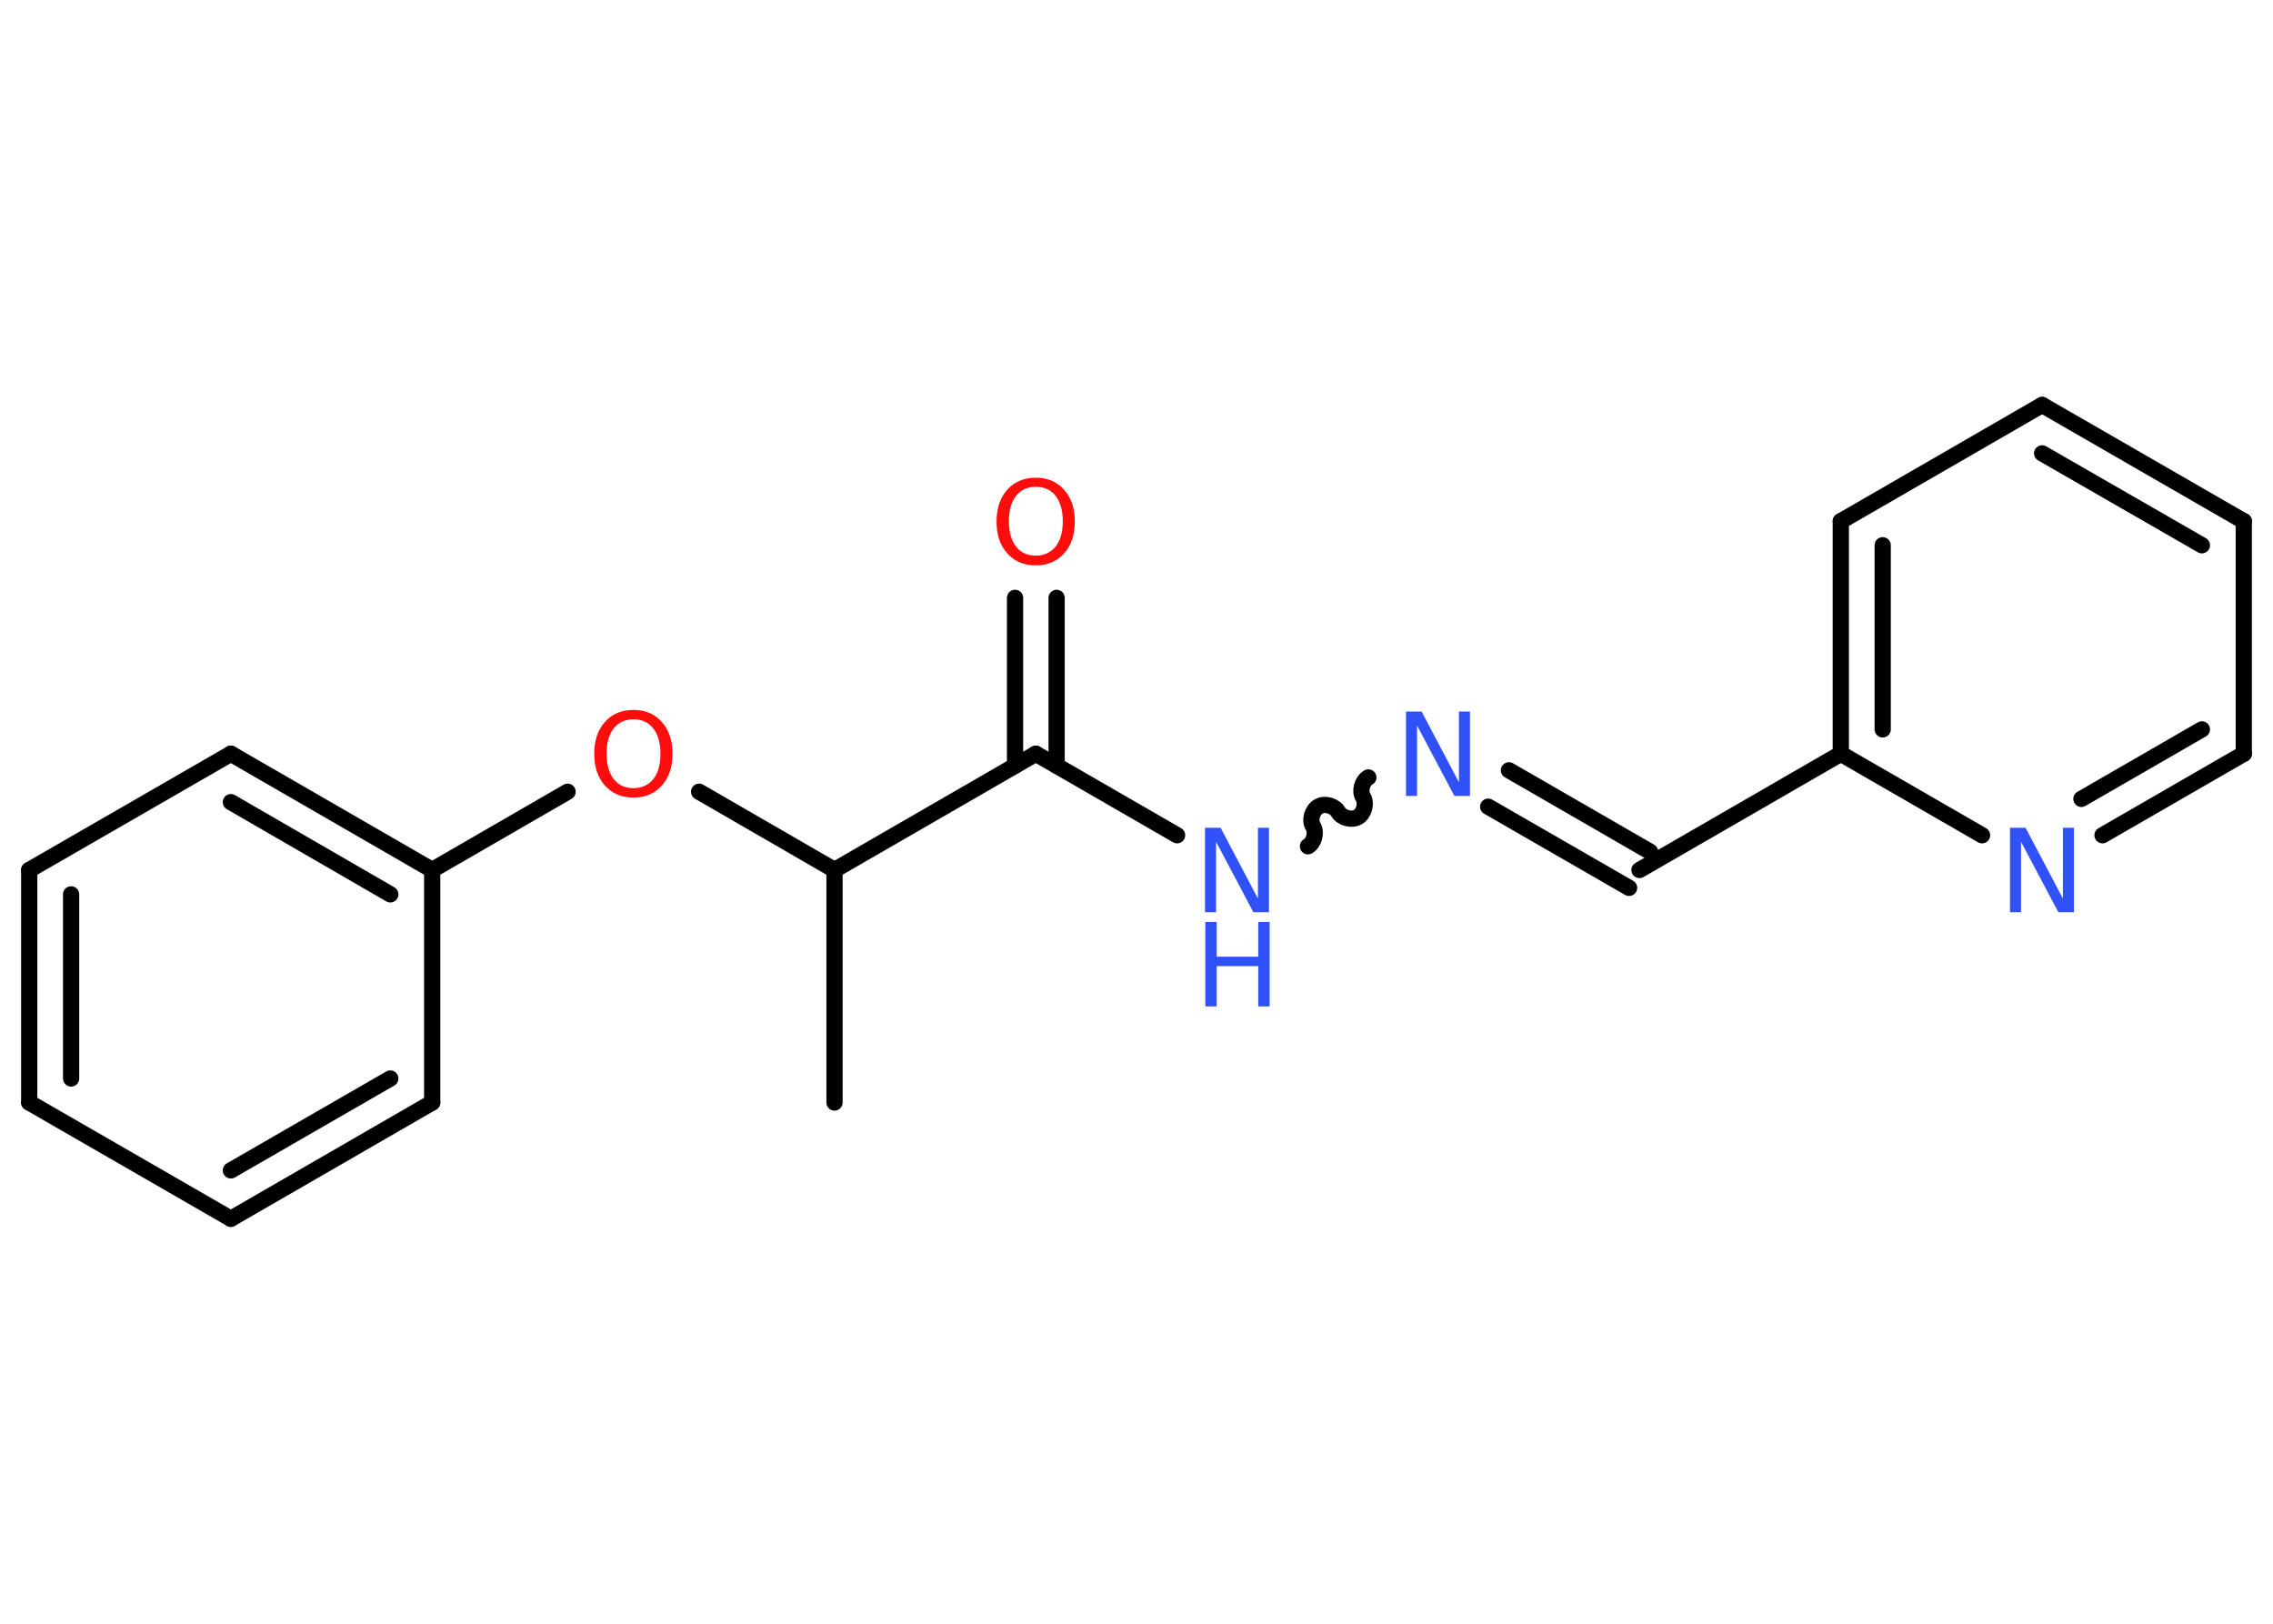 <?xml version='1.0' encoding='UTF-8'?>
<!DOCTYPE svg PUBLIC "-//W3C//DTD SVG 1.1//EN" "http://www.w3.org/Graphics/SVG/1.1/DTD/svg11.dtd">
<svg version='1.2' xmlns='http://www.w3.org/2000/svg' xmlns:xlink='http://www.w3.org/1999/xlink' width='70.0mm' height='50.0mm' viewBox='0 0 70.0 50.0'>
  <desc>Generated by the Chemistry Development Kit (http://github.com/cdk)</desc>
  <g stroke-linecap='round' stroke-linejoin='round' stroke='#000000' stroke-width='.5' fill='#3050F8'>
    <rect x='.0' y='.0' width='70.0' height='50.0' fill='#FFFFFF' stroke='none'/>
    <g id='mol1' class='mol'>
      <line id='mol1bnd1' class='bond' x1='25.7' y1='33.95' x2='25.7' y2='26.79'/>
      <line id='mol1bnd2' class='bond' x1='25.7' y1='26.79' x2='21.53' y2='24.38'/>
      <line id='mol1bnd3' class='bond' x1='17.48' y1='24.38' x2='13.31' y2='26.79'/>
      <g id='mol1bnd4' class='bond'>
        <line x1='13.31' y1='26.79' x2='7.11' y2='23.21'/>
        <line x1='12.02' y1='27.54' x2='7.11' y2='24.7'/>
      </g>
      <line id='mol1bnd5' class='bond' x1='7.11' y1='23.21' x2='.9' y2='26.79'/>
      <g id='mol1bnd6' class='bond'>
        <line x1='.9' y1='26.79' x2='.9' y2='33.95'/>
        <line x1='2.19' y1='27.54' x2='2.19' y2='33.21'/>
      </g>
      <line id='mol1bnd7' class='bond' x1='.9' y1='33.95' x2='7.11' y2='37.53'/>
      <g id='mol1bnd8' class='bond'>
        <line x1='7.11' y1='37.53' x2='13.31' y2='33.95'/>
        <line x1='7.11' y1='36.04' x2='12.02' y2='33.21'/>
      </g>
      <line id='mol1bnd9' class='bond' x1='13.31' y1='26.79' x2='13.31' y2='33.95'/>
      <line id='mol1bnd10' class='bond' x1='25.7' y1='26.79' x2='31.9' y2='23.21'/>
      <g id='mol1bnd11' class='bond'>
        <line x1='31.26' y1='23.58' x2='31.26' y2='18.41'/>
        <line x1='32.54' y1='23.58' x2='32.54' y2='18.41'/>
      </g>
      <line id='mol1bnd12' class='bond' x1='31.9' y1='23.21' x2='36.25' y2='25.72'/>
      <path id='mol1bnd13' class='bond' d='M42.14 23.94c-.19 .11 -.28 .42 -.16 .61c.11 .19 .03 .5 -.16 .61c-.19 .11 -.5 .03 -.61 -.16c-.11 -.19 -.42 -.28 -.61 -.16c-.19 .11 -.28 .42 -.16 .61c.11 .19 .03 .5 -.16 .61' fill='none' stroke='#000000' stroke-width='.5'/>
      <g id='mol1bnd14' class='bond'>
        <line x1='46.47' y1='23.72' x2='50.82' y2='26.23'/>
        <line x1='45.83' y1='24.84' x2='50.17' y2='27.34'/>
      </g>
      <line id='mol1bnd15' class='bond' x1='50.49' y1='26.79' x2='56.69' y2='23.21'/>
      <g id='mol1bnd16' class='bond'>
        <line x1='56.69' y1='16.05' x2='56.69' y2='23.21'/>
        <line x1='57.98' y1='16.79' x2='57.98' y2='22.46'/>
      </g>
      <line id='mol1bnd17' class='bond' x1='56.69' y1='16.05' x2='62.89' y2='12.47'/>
      <g id='mol1bnd18' class='bond'>
        <line x1='69.1' y1='16.05' x2='62.89' y2='12.47'/>
        <line x1='67.81' y1='16.79' x2='62.89' y2='13.96'/>
      </g>
      <line id='mol1bnd19' class='bond' x1='69.1' y1='16.05' x2='69.1' y2='23.21'/>
      <g id='mol1bnd20' class='bond'>
        <line x1='64.75' y1='25.72' x2='69.1' y2='23.21'/>
        <line x1='64.1' y1='24.6' x2='67.81' y2='22.46'/>
      </g>
      <line id='mol1bnd21' class='bond' x1='56.69' y1='23.21' x2='61.04' y2='25.72'/>
      <path id='mol1atm3' class='atom' d='M19.51 22.15q-.39 .0 -.61 .28q-.22 .28 -.22 .78q.0 .49 .22 .78q.22 .28 .61 .28q.38 .0 .61 -.28q.22 -.28 .22 -.78q.0 -.49 -.22 -.78q-.22 -.28 -.61 -.28zM19.51 21.86q.54 .0 .87 .37q.33 .37 .33 .98q.0 .62 -.33 .98q-.33 .37 -.87 .37q-.55 .0 -.88 -.37q-.33 -.37 -.33 -.98q.0 -.61 .33 -.98q.33 -.37 .88 -.37z' stroke='none' fill='#FF0D0D'/>
      <path id='mol1atm11' class='atom' d='M31.9 14.99q-.39 .0 -.61 .28q-.22 .28 -.22 .78q.0 .49 .22 .78q.22 .28 .61 .28q.38 .0 .61 -.28q.22 -.28 .22 -.78q.0 -.49 -.22 -.78q-.22 -.28 -.61 -.28zM31.9 14.71q.54 .0 .87 .37q.33 .37 .33 .98q.0 .62 -.33 .98q-.33 .37 -.87 .37q-.55 .0 -.88 -.37q-.33 -.37 -.33 -.98q.0 -.61 .33 -.98q.33 -.37 .88 -.37z' stroke='none' fill='#FF0D0D'/>
      <g id='mol1atm12' class='atom'>
        <path d='M37.12 25.49h.47l1.15 2.18v-2.18h.34v2.6h-.48l-1.15 -2.17v2.17h-.34v-2.6z' stroke='none'/>
        <path d='M37.12 28.39h.35v1.07h1.28v-1.07h.35v2.6h-.35v-1.24h-1.28v1.24h-.35v-2.6z' stroke='none'/>
      </g>
      <path id='mol1atm13' class='atom' d='M43.31 21.91h.47l1.15 2.18v-2.18h.34v2.6h-.48l-1.15 -2.17v2.17h-.34v-2.6z' stroke='none'/>
      <path id='mol1atm20' class='atom' d='M61.91 25.49h.47l1.15 2.18v-2.18h.34v2.6h-.48l-1.15 -2.17v2.17h-.34v-2.6z' stroke='none'/>
    </g>
  </g>
</svg>
